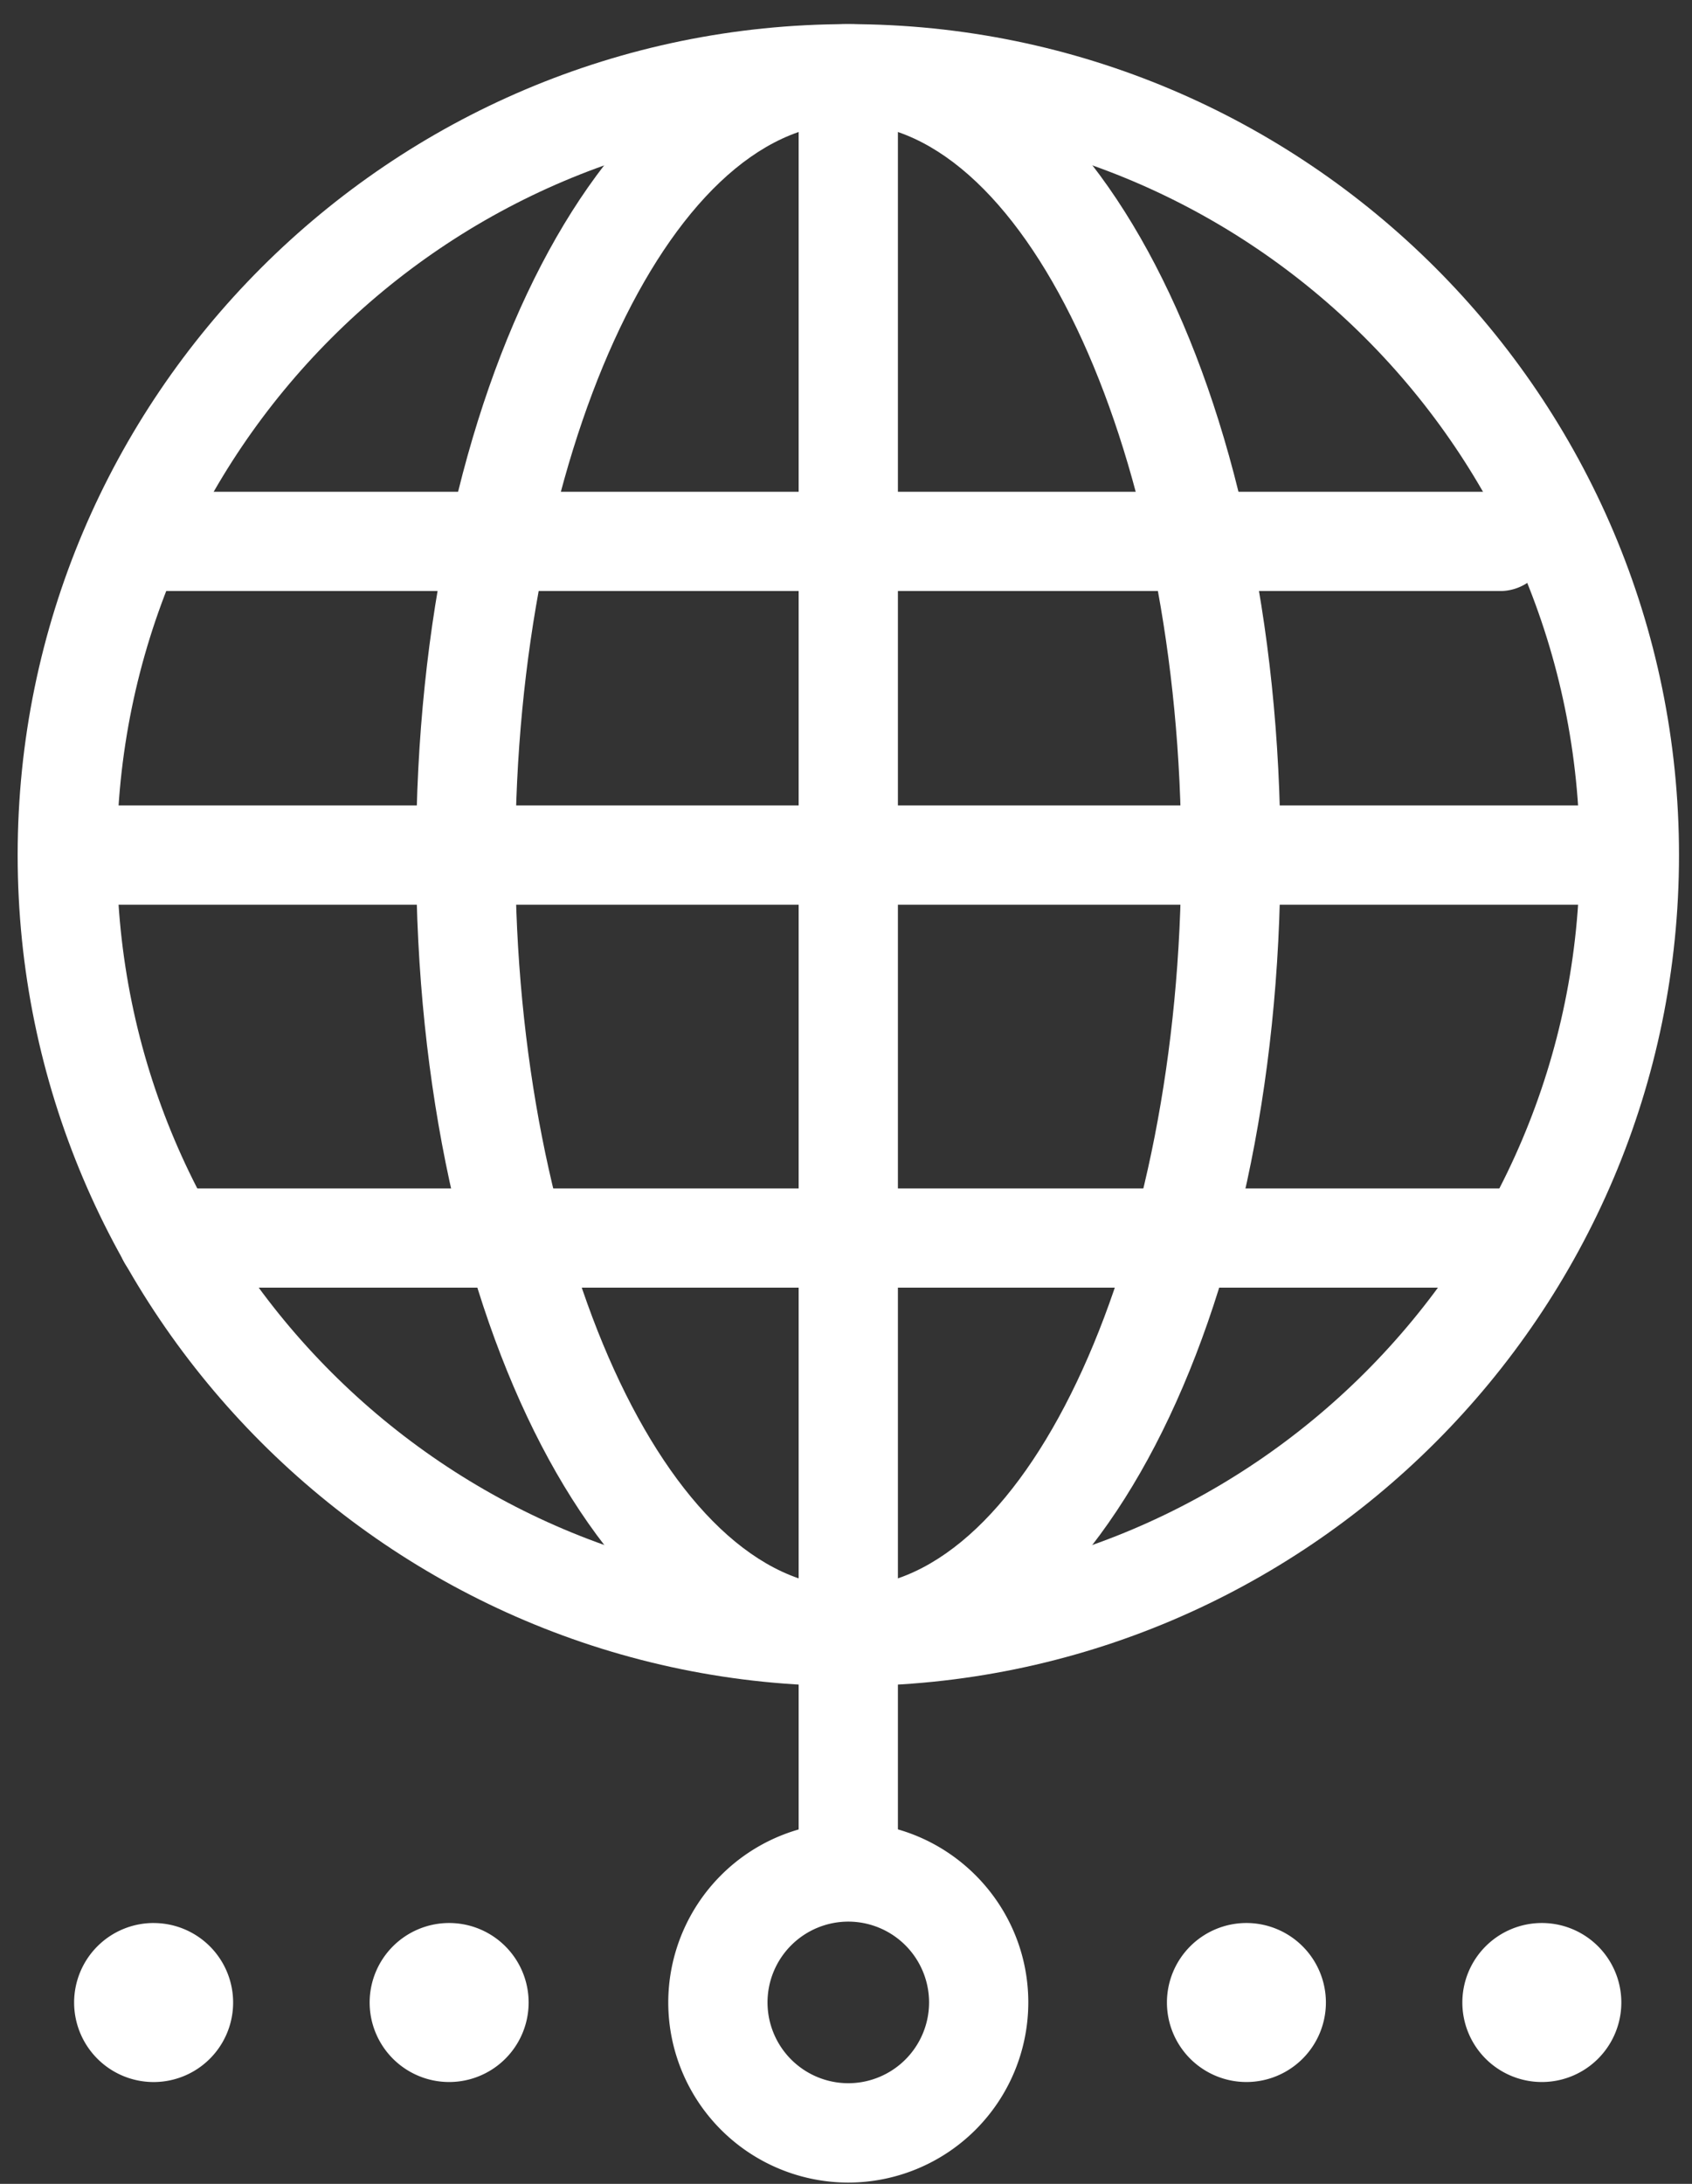 <svg xmlns="http://www.w3.org/2000/svg" width="62" height="80"><rect width="100%" height="100%" fill="#333333" stroke="none"/><g fill="none" fill-rule="evenodd"><path fill="#FFF" fill-rule="nonzero" d="M32.902 69.327V2.705a1.819 1.819 0 0 0-3.637 0v66.622h3.637z"/><path fill="#FFF" fill-rule="nonzero" d="M31.084 61.764c-8.88 0-15.837-13.371-15.837-30.44 0-17.07 6.957-30.44 15.837-30.44 8.88 0 15.836 13.37 15.836 30.44 0 17.069-6.956 30.44-15.836 30.44zm0-57.24c-6.615 0-12.2 12.272-12.2 26.803s5.585 26.804 12.2 26.804c6.614 0 12.2-12.273 12.2-26.804 0-14.53-5.586-26.803-12.2-26.803z"/><path fill="#FFF" fill-rule="nonzero" d="M59.705 33.142H2.465a1.819 1.819 0 0 1 0-3.637h57.24a1.819 1.819 0 0 1 0 3.637zm-4.68 14.028H6.065a1.819 1.819 0 0 1 0-3.635h48.96a1.819 1.819 0 0 1 0 3.636zm0-25.52H6.065a1.819 1.819 0 0 1 0-3.635h48.96a1.819 1.819 0 0 1 0 3.636zM31.084 79.953a6.603 6.603 0 0 1-6.597-6.597 6.603 6.603 0 0 1 6.597-6.596c3.64 0 6.596 2.96 6.596 6.596a6.603 6.603 0 0 1-6.596 6.597zm0-9.56a2.963 2.963 0 0 0-2.96 2.96 2.963 2.963 0 0 0 2.96 2.96 2.963 2.963 0 0 0 2.96-2.96 2.963 2.963 0 0 0-2.96-2.96zm-25.454.051a2.914 2.914 0 0 0-2.914 2.912A2.914 2.914 0 0 0 5.63 76.27a2.912 2.912 0 1 0 0-5.825m10.828-.001a2.914 2.914 0 0 0-2.913 2.912 2.914 2.914 0 0 0 2.913 2.913 2.912 2.912 0 1 0 0-5.825m29.215 0a2.914 2.914 0 0 0-2.913 2.912 2.914 2.914 0 0 0 2.913 2.913 2.914 2.914 0 0 0 2.912-2.913 2.914 2.914 0 0 0-2.912-2.912m10.825 0a2.914 2.914 0 0 0-2.913 2.912 2.914 2.914 0 0 0 2.913 2.913 2.912 2.912 0 1 0 0-5.825"/><path fill="#FFF" fill-rule="nonzero" d="M31.084 61.764C14.302 61.764.647 48.109.647 31.324.647 14.538 14.302.884 31.084.884c16.785 0 30.44 13.654 30.44 30.44 0 16.785-13.655 30.44-30.44 30.44zm0-57.24c-14.775 0-26.8 12.025-26.8 26.803s12.025 26.804 26.8 26.804c14.778 0 26.803-12.026 26.803-26.804 0-14.778-12.022-26.803-26.803-26.803z"/><path d="M-9 0h80v80H-9z"/></g></svg>